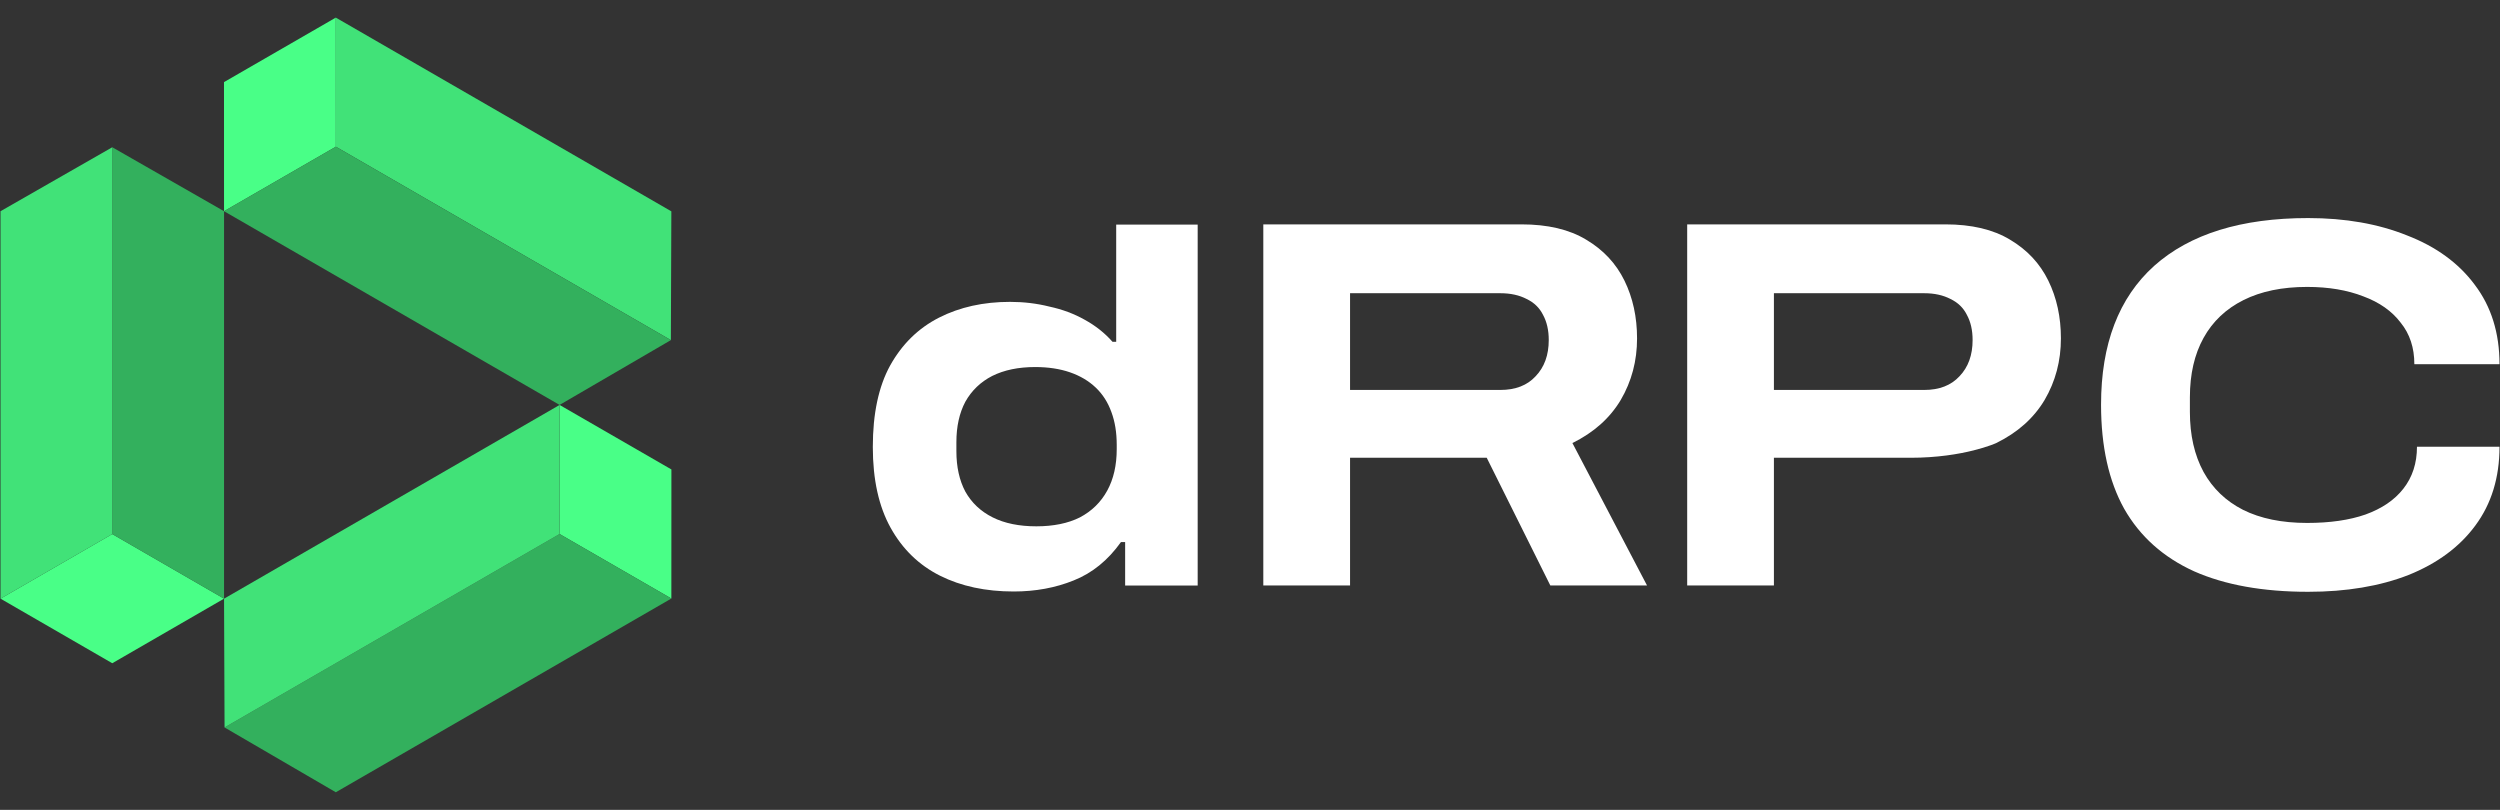 <svg xmlns="http://www.w3.org/2000/svg" width="142" height="46" viewBox="0 0 142 46" fill="none">
    <rect x="0" y="0" width="142" height="46" fill="#333333" stroke="none"/>
    <path
        d="M131.103 33.614C128.536 33.614 126.376 33.226 124.624 32.45C122.873 31.654 121.549 30.47 120.653 28.897C119.778 27.325 119.34 25.354 119.34 22.985C119.34 19.542 120.345 16.914 122.355 15.103C124.386 13.291 127.302 12.386 131.103 12.386C133.213 12.386 135.084 12.714 136.717 13.371C138.369 14.008 139.653 14.944 140.568 16.178C141.504 17.412 141.972 18.915 141.972 20.686H137.135C137.135 19.751 136.876 18.964 136.358 18.327C135.861 17.671 135.154 17.173 134.239 16.834C133.323 16.476 132.258 16.297 131.044 16.297C129.63 16.297 128.426 16.546 127.431 17.044C126.436 17.541 125.679 18.258 125.162 19.193C124.644 20.129 124.386 21.253 124.386 22.567V23.403C124.386 24.717 124.644 25.852 125.162 26.807C125.679 27.742 126.426 28.459 127.401 28.957C128.396 29.454 129.611 29.703 131.044 29.703C132.338 29.703 133.442 29.544 134.358 29.225C135.293 28.887 136.01 28.399 136.508 27.762C137.025 27.105 137.284 26.309 137.284 25.374H141.972C141.972 27.125 141.514 28.618 140.598 29.852C139.702 31.067 138.438 32.002 136.806 32.659C135.174 33.296 133.273 33.614 131.103 33.614Z"
        fill="white" />
    <path
        d="M71.756 33.256V12.744H86.416C87.909 12.744 89.133 13.033 90.089 13.61C91.064 14.187 91.791 14.963 92.269 15.939C92.746 16.914 92.985 18.009 92.985 19.223C92.985 20.497 92.677 21.661 92.059 22.716C91.442 23.751 90.527 24.567 89.313 25.165L93.552 33.256H88.059L84.446 26.001H76.683V33.256H71.756ZM76.683 22.149H85.222C86.078 22.149 86.745 21.89 87.222 21.373C87.72 20.855 87.969 20.169 87.969 19.313C87.969 18.755 87.859 18.277 87.641 17.879C87.442 17.481 87.133 17.183 86.715 16.984C86.297 16.765 85.799 16.655 85.222 16.655H76.683V22.149Z"
        fill="white" />
    <path
        d="M95.832 33.256V12.744H110.492C111.985 12.744 113.209 13.033 114.164 13.61C115.14 14.187 115.866 14.963 116.344 15.939C116.822 16.914 117.06 18.009 117.06 19.223C117.06 20.497 116.752 21.661 116.135 22.716C115.518 23.751 114.602 24.567 113.388 25.165C113.388 25.165 111.562 26.001 108.521 26.001C105.481 26.001 100.758 26.001 100.758 26.001V33.256H95.832ZM100.758 22.149H109.298C110.153 22.149 110.82 21.89 111.298 21.373C111.796 20.855 112.044 20.169 112.044 19.313C112.044 18.755 111.935 18.277 111.716 17.879C111.517 17.481 111.208 17.183 110.79 16.984C110.372 16.765 109.875 16.655 109.298 16.655H100.758V22.149Z"
        fill="white" />
    <path
        d="M57.578 33.597C55.986 33.597 54.592 33.299 53.398 32.702C52.203 32.104 51.268 31.199 50.591 29.985C49.914 28.77 49.576 27.238 49.576 25.387C49.576 23.495 49.904 21.953 50.561 20.759C51.238 19.544 52.164 18.639 53.338 18.041C54.513 17.444 55.856 17.146 57.369 17.146C58.145 17.146 58.892 17.235 59.608 17.415C60.345 17.574 61.011 17.823 61.609 18.161C62.226 18.499 62.753 18.917 63.191 19.415H63.4V12.757H68.028V33.26H63.908V30.791H63.669C62.932 31.826 62.037 32.552 60.982 32.97C59.947 33.388 58.812 33.597 57.578 33.597ZM58.862 29.895C59.837 29.895 60.663 29.726 61.34 29.387C62.017 29.029 62.534 28.521 62.892 27.865C63.251 27.208 63.43 26.422 63.43 25.506V25.267C63.43 24.57 63.33 23.953 63.131 23.416C62.932 22.858 62.634 22.391 62.236 22.013C61.837 21.634 61.35 21.346 60.773 21.147C60.195 20.948 59.538 20.848 58.802 20.848C57.847 20.848 57.031 21.017 56.354 21.356C55.697 21.694 55.189 22.182 54.831 22.819C54.493 23.456 54.323 24.222 54.323 25.118V25.625C54.323 26.521 54.493 27.287 54.831 27.924C55.189 28.561 55.707 29.049 56.384 29.387C57.06 29.726 57.886 29.895 58.862 29.895Z"
        fill="white" />
    <path d="M0.029 34.004L6.377 30.336L12.725 34.004L6.377 37.672L0.029 34.004Z"
        fill="#49FF87" />
    <path d="M6.377 8.364L12.726 11.997V34.005L6.377 30.337V8.364Z" fill="#33B05D" />
    <path d="M6.377 8.364L0.029 11.997V34.005L6.377 30.337V8.364Z" fill="#41E278" />
    <path d="M19.073 1L19.076 8.332L12.725 11.996L12.723 4.664L19.073 1Z"
        fill="#49FF87" />
    <path d="M38.105 19.318L38.133 12.004L19.074 1L19.076 8.332L38.105 19.318Z" fill="#41E278" />
    <path
        d="M38.104 19.319L31.784 23L12.724 11.996L12.725 11.995L19.075 8.333L38.104 19.319Z"
        fill="#33B05D" />
    <path d="M31.785 23.001L31.783 30.332L38.133 33.996L38.136 26.665L31.785 23.001Z"
        fill="#49FF87" />
    <path d="M12.754 41.319L19.074 45L38.133 33.996L31.782 30.332L12.754 41.319Z"
        fill="#33B05D" />
    <path d="M12.755 41.319L12.726 34.005L31.785 23.001L31.782 30.332L12.755 41.319Z"
        fill="#41E278" />
</svg>